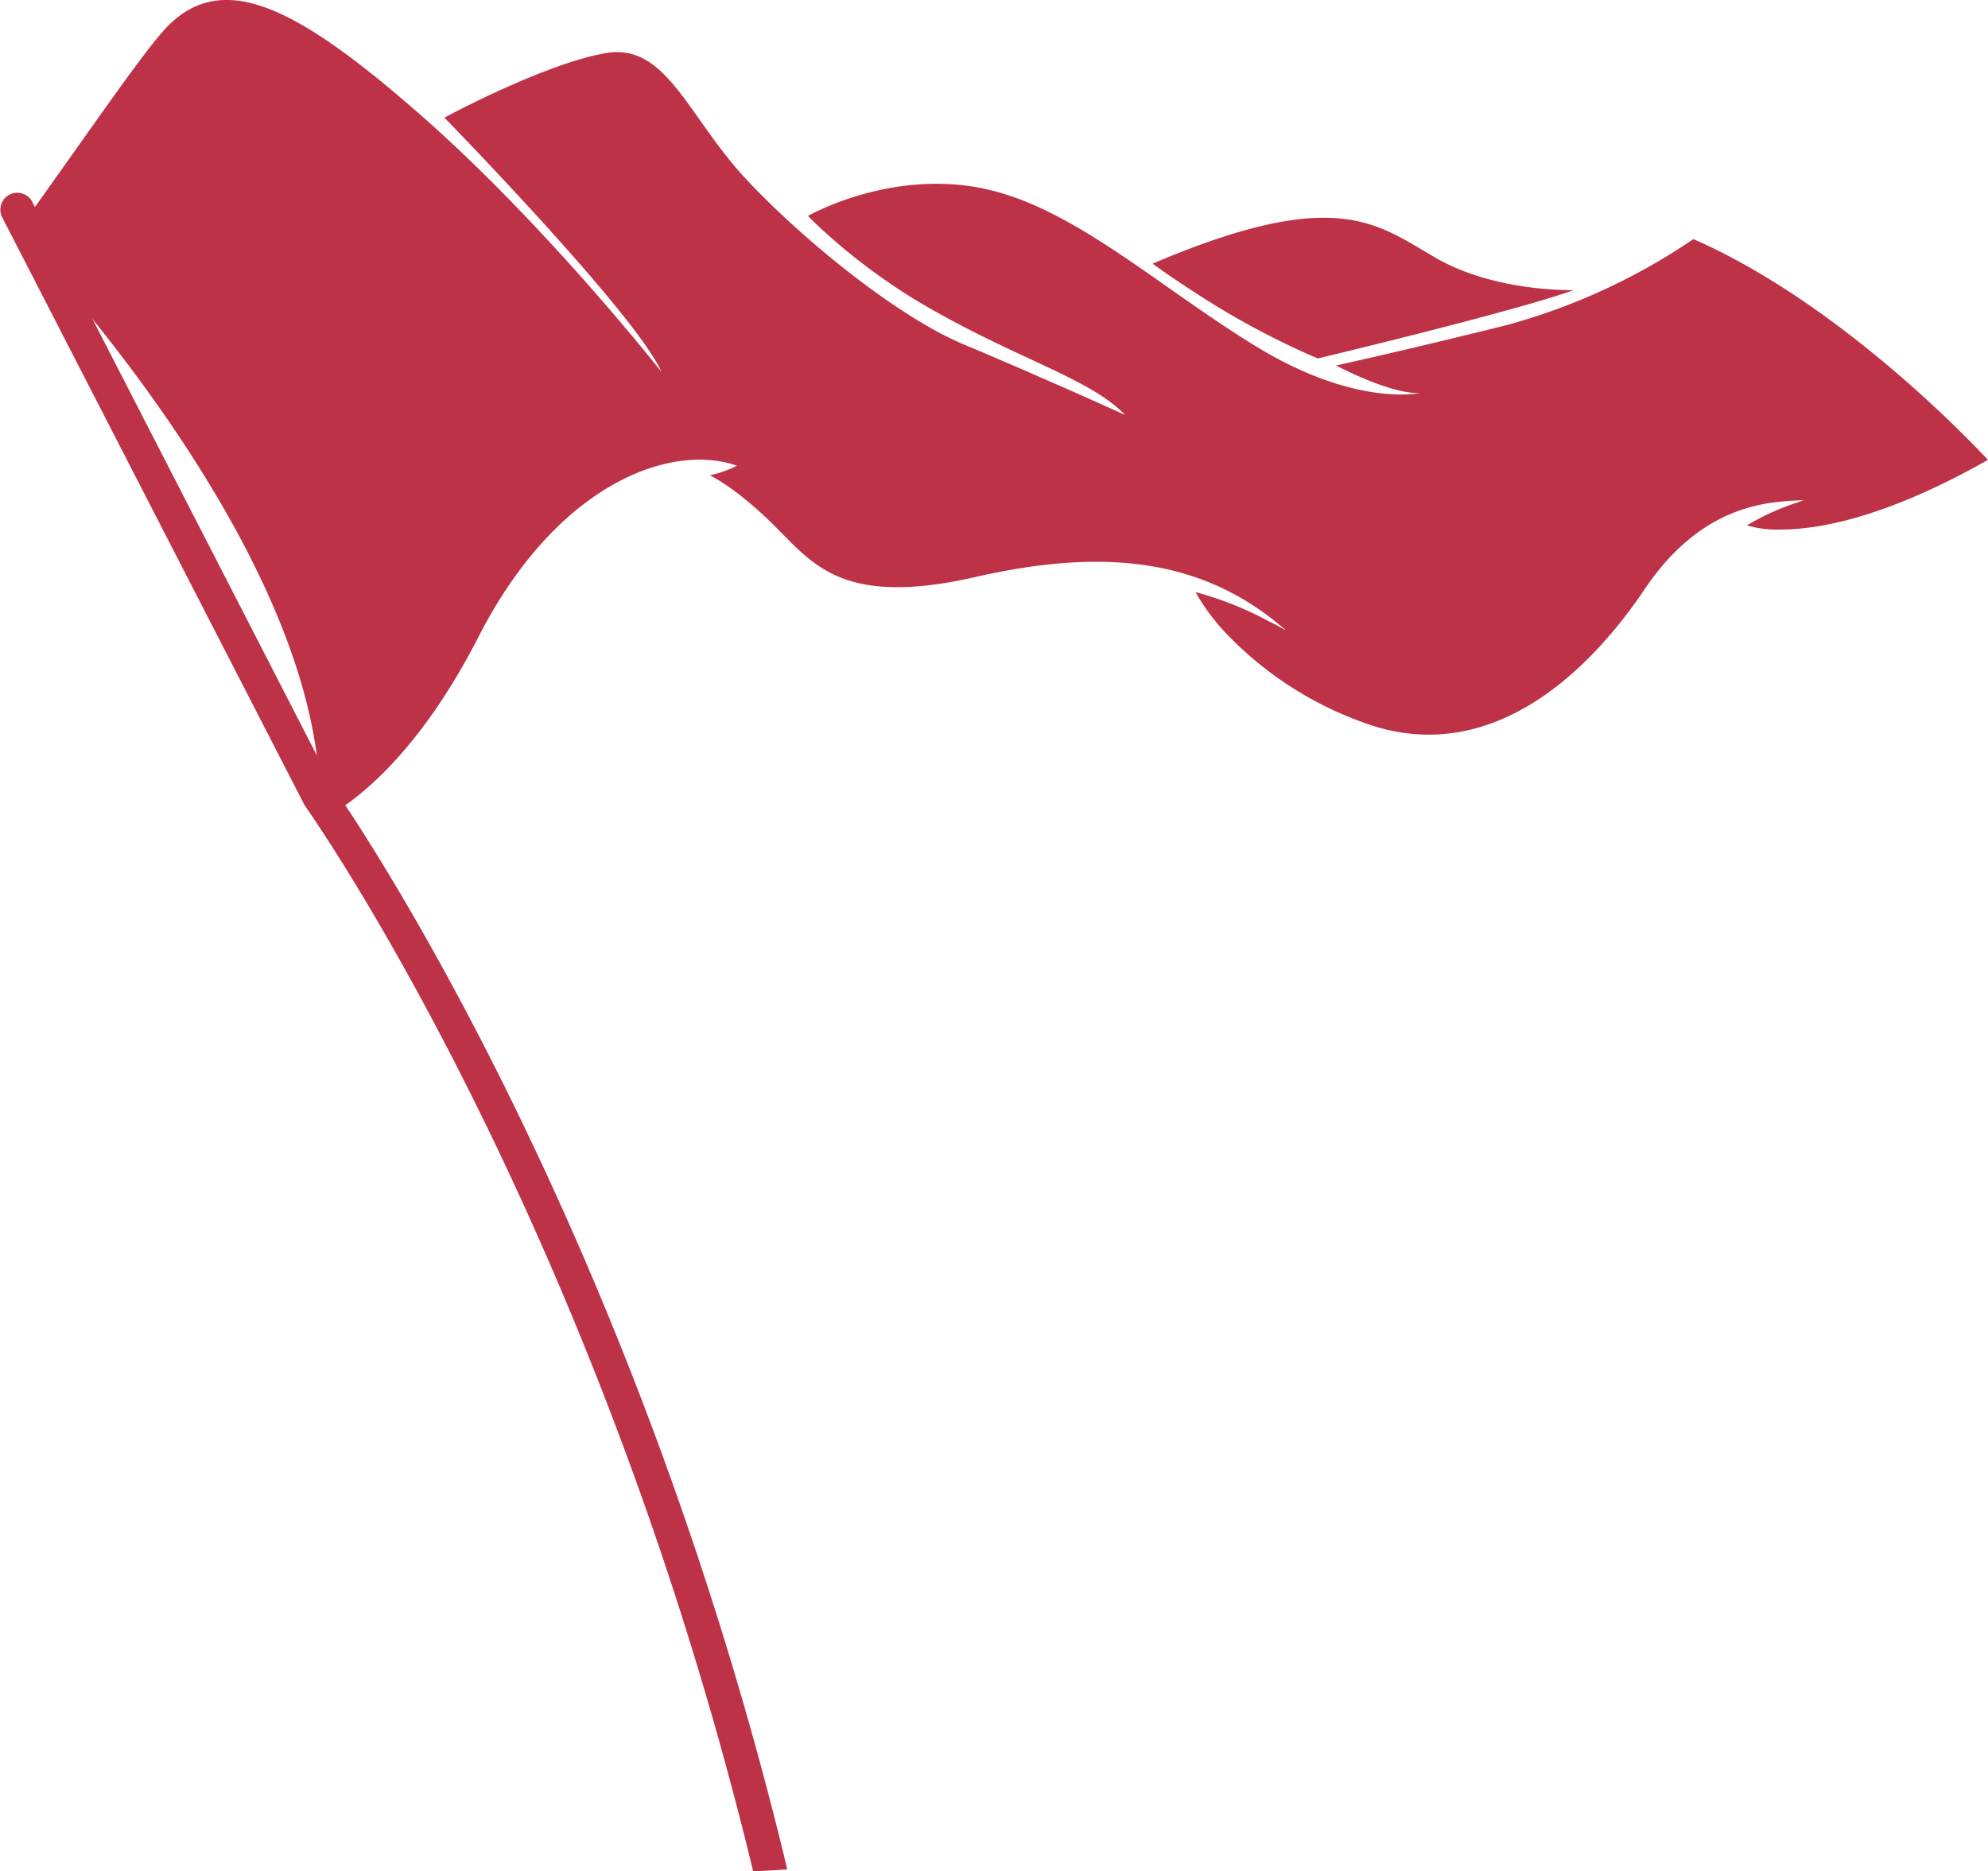 <svg xmlns="http://www.w3.org/2000/svg" viewBox="0 0 206.68 194.56"><defs><style>.cls-1{fill:#be3248;}</style></defs><title>Ativo 2</title><g id="Camada_2" data-name="Camada 2"><g id="Layer_1" data-name="Layer 1"><path class="cls-1" d="M176.05,24.86a64.65,64.65,0,0,1-19.41,8.94C146,36.45,138.9,38,138.9,38s5.64,3,8.71,2.86c0,0-6.65,1.51-17.05-4.86S111.27,21.25,101.72,19.5,84,22.45,84,22.45l.65.65a62.3,62.3,0,0,0,13.18,9.61c8.83,4.89,15.7,6.85,19.14,10.43l-1.16-.52C113,41.34,105.44,38,100.2,35.81c-6.56-2.73-16.2-10.37-22.46-17S69.33,4.4,62.94,5.53c-3.59.62-8.44,2.67-12,4.33-2.76,1.3-4.74,2.37-4.74,2.37S66.1,32.61,68.77,38.67c0,0-12-15.28-25-26.68S22.87-3.48,16.93,3.27C14.18,6.4,8.54,14.74,1.76,24.12c0,0,33,34.13,31.45,61.16,0,0,8.42-3.2,16.55-19.09S69.72,46,76.61,48.42a11.39,11.39,0,0,1-2.82,1s2.54,1.12,6.63,5.15,7.09,8.59,21,5.42,24-1.7,32.3,5.57c0,0-.73-.44-1.88-1a34.94,34.94,0,0,0-7.55-3,22,22,0,0,0,3.55,4.67A36.91,36.91,0,0,0,141.42,75c12.93,5,23.35-4.5,29.55-13.72s13.36-9.1,16.56-9.28l-.75.27a25.62,25.62,0,0,0-5.16,2.35,11,11,0,0,0,3.42.44c3.86,0,10.8-1.11,21.64-7.25C206.68,47.85,192.24,31.93,176.05,24.86Z"/><path class="cls-1" d="M137,37.27s13.2-3.15,21.49-5.52c2.11-.6,3.92-1.15,5.1-1.59,0,0-8,.24-14.18-3.27s-10.22-7.72-29.58.52c0,0,1.54,1.15,4,2.74A83.2,83.2,0,0,0,137,37.27Z"/><path class="cls-1" d="M3.32,20.92a1.76,1.76,0,0,0-3.13,1.6L31.65,83.69l.14.22c.46.64,30.07,42.63,46.51,110.65,1.19-.05,2.37-.12,3.55-.2C65.64,126.84,36.5,84.5,34.72,82Z"/></g></g></svg>